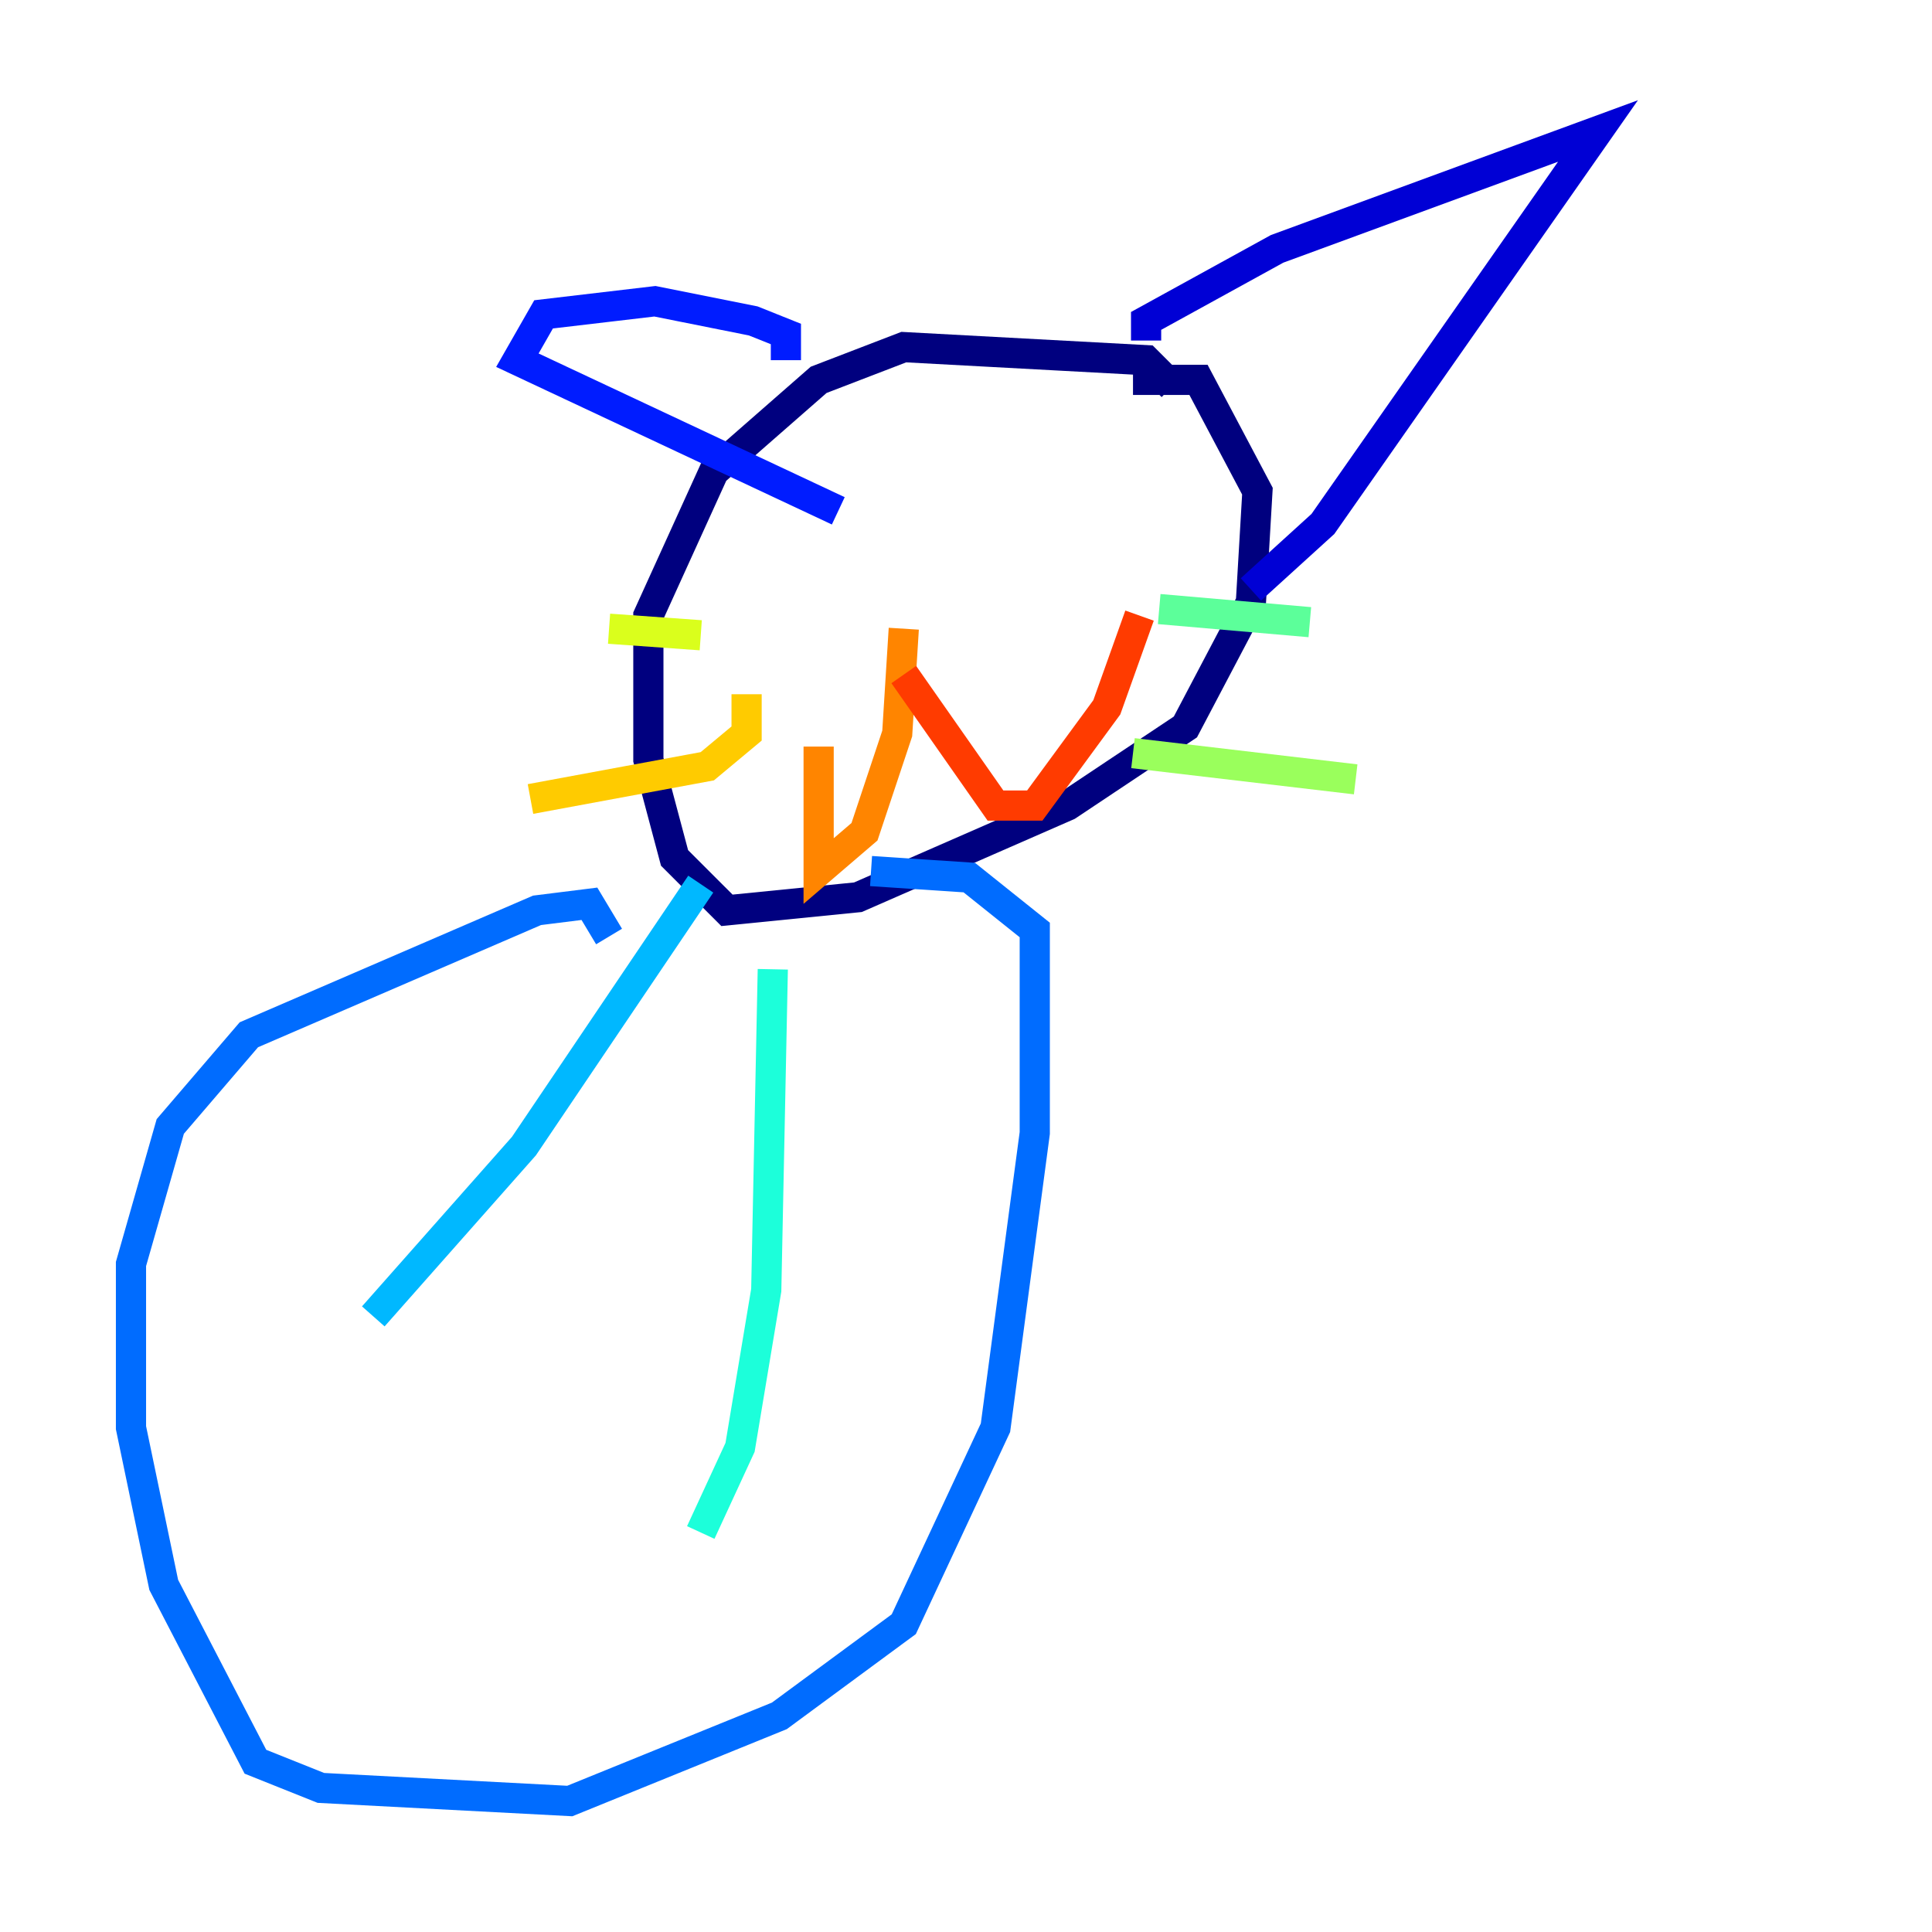 <?xml version="1.0" encoding="utf-8" ?>
<svg baseProfile="tiny" height="128" version="1.2" viewBox="0,0,128,128" width="128" xmlns="http://www.w3.org/2000/svg" xmlns:ev="http://www.w3.org/2001/xml-events" xmlns:xlink="http://www.w3.org/1999/xlink"><defs /><polyline fill="none" points="77.668,25.6 75.932,23.864 59.878,22.997 54.237,25.166 47.295,31.241 42.956,40.786 42.956,50.332 44.691,56.841 48.163,60.312 56.841,59.444 70.725,53.37 78.536,48.163 82.875,39.919 83.308,32.542 79.403,25.166 75.064,25.166" stroke="#00007f" stroke-width="2" /><polyline fill="none" points="75.932,22.563 75.932,21.261 84.61,16.488 105.871,8.678 87.647,34.712 82.875,39.051" stroke="#0000d5" stroke-width="2" /><polyline fill="none" points="52.068,23.864 52.068,22.129 49.898,21.261 43.39,19.959 36.014,20.827 34.278,23.864 55.539,33.844" stroke="#001cff" stroke-width="2" /><polyline fill="none" points="40.352,62.047 39.051,59.878 35.58,60.312 16.488,68.556 11.281,74.63 8.678,83.742 8.678,94.59 10.848,105.003 16.922,116.719 21.261,118.454 37.749,119.322 51.634,113.681 59.878,107.607 65.953,94.59 68.556,75.064 68.556,61.614 64.217,58.142 57.709,57.709" stroke="#006cff" stroke-width="2" /><polyline fill="none" points="46.427,58.576 34.712,75.932 24.732,87.214" stroke="#00b8ff" stroke-width="2" /><polyline fill="none" points="51.2,64.217 50.766,85.478 49.031,95.891 46.427,101.532" stroke="#1cffda" stroke-width="2" /><polyline fill="none" points="76.8,40.352 86.78,41.22" stroke="#5cff9a" stroke-width="2" /><polyline fill="none" points="75.064,49.898 89.817,51.634" stroke="#9aff5c" stroke-width="2" /><polyline fill="none" points="46.427,42.088 40.352,41.654" stroke="#daff1c" stroke-width="2" /><polyline fill="none" points="49.464,45.993 49.464,48.597 46.861,50.766 35.146,52.936" stroke="#ffcb00" stroke-width="2" /><polyline fill="none" points="59.878,41.654 59.444,48.597 57.275,55.105 54.237,57.709 54.237,49.464" stroke="#ff8500" stroke-width="2" /><polyline fill="none" points="59.878,44.691 65.953,53.37 68.556,53.37 73.329,46.861 75.498,40.786" stroke="#ff3b00" stroke-width="2" /><polyline fill="none" points="58.142,33.844 58.142,33.844" stroke="#d50000" stroke-width="2" /><polyline fill="none" points="66.386,32.976 66.386,32.976" stroke="#7f0000" stroke-width="2" /></svg>